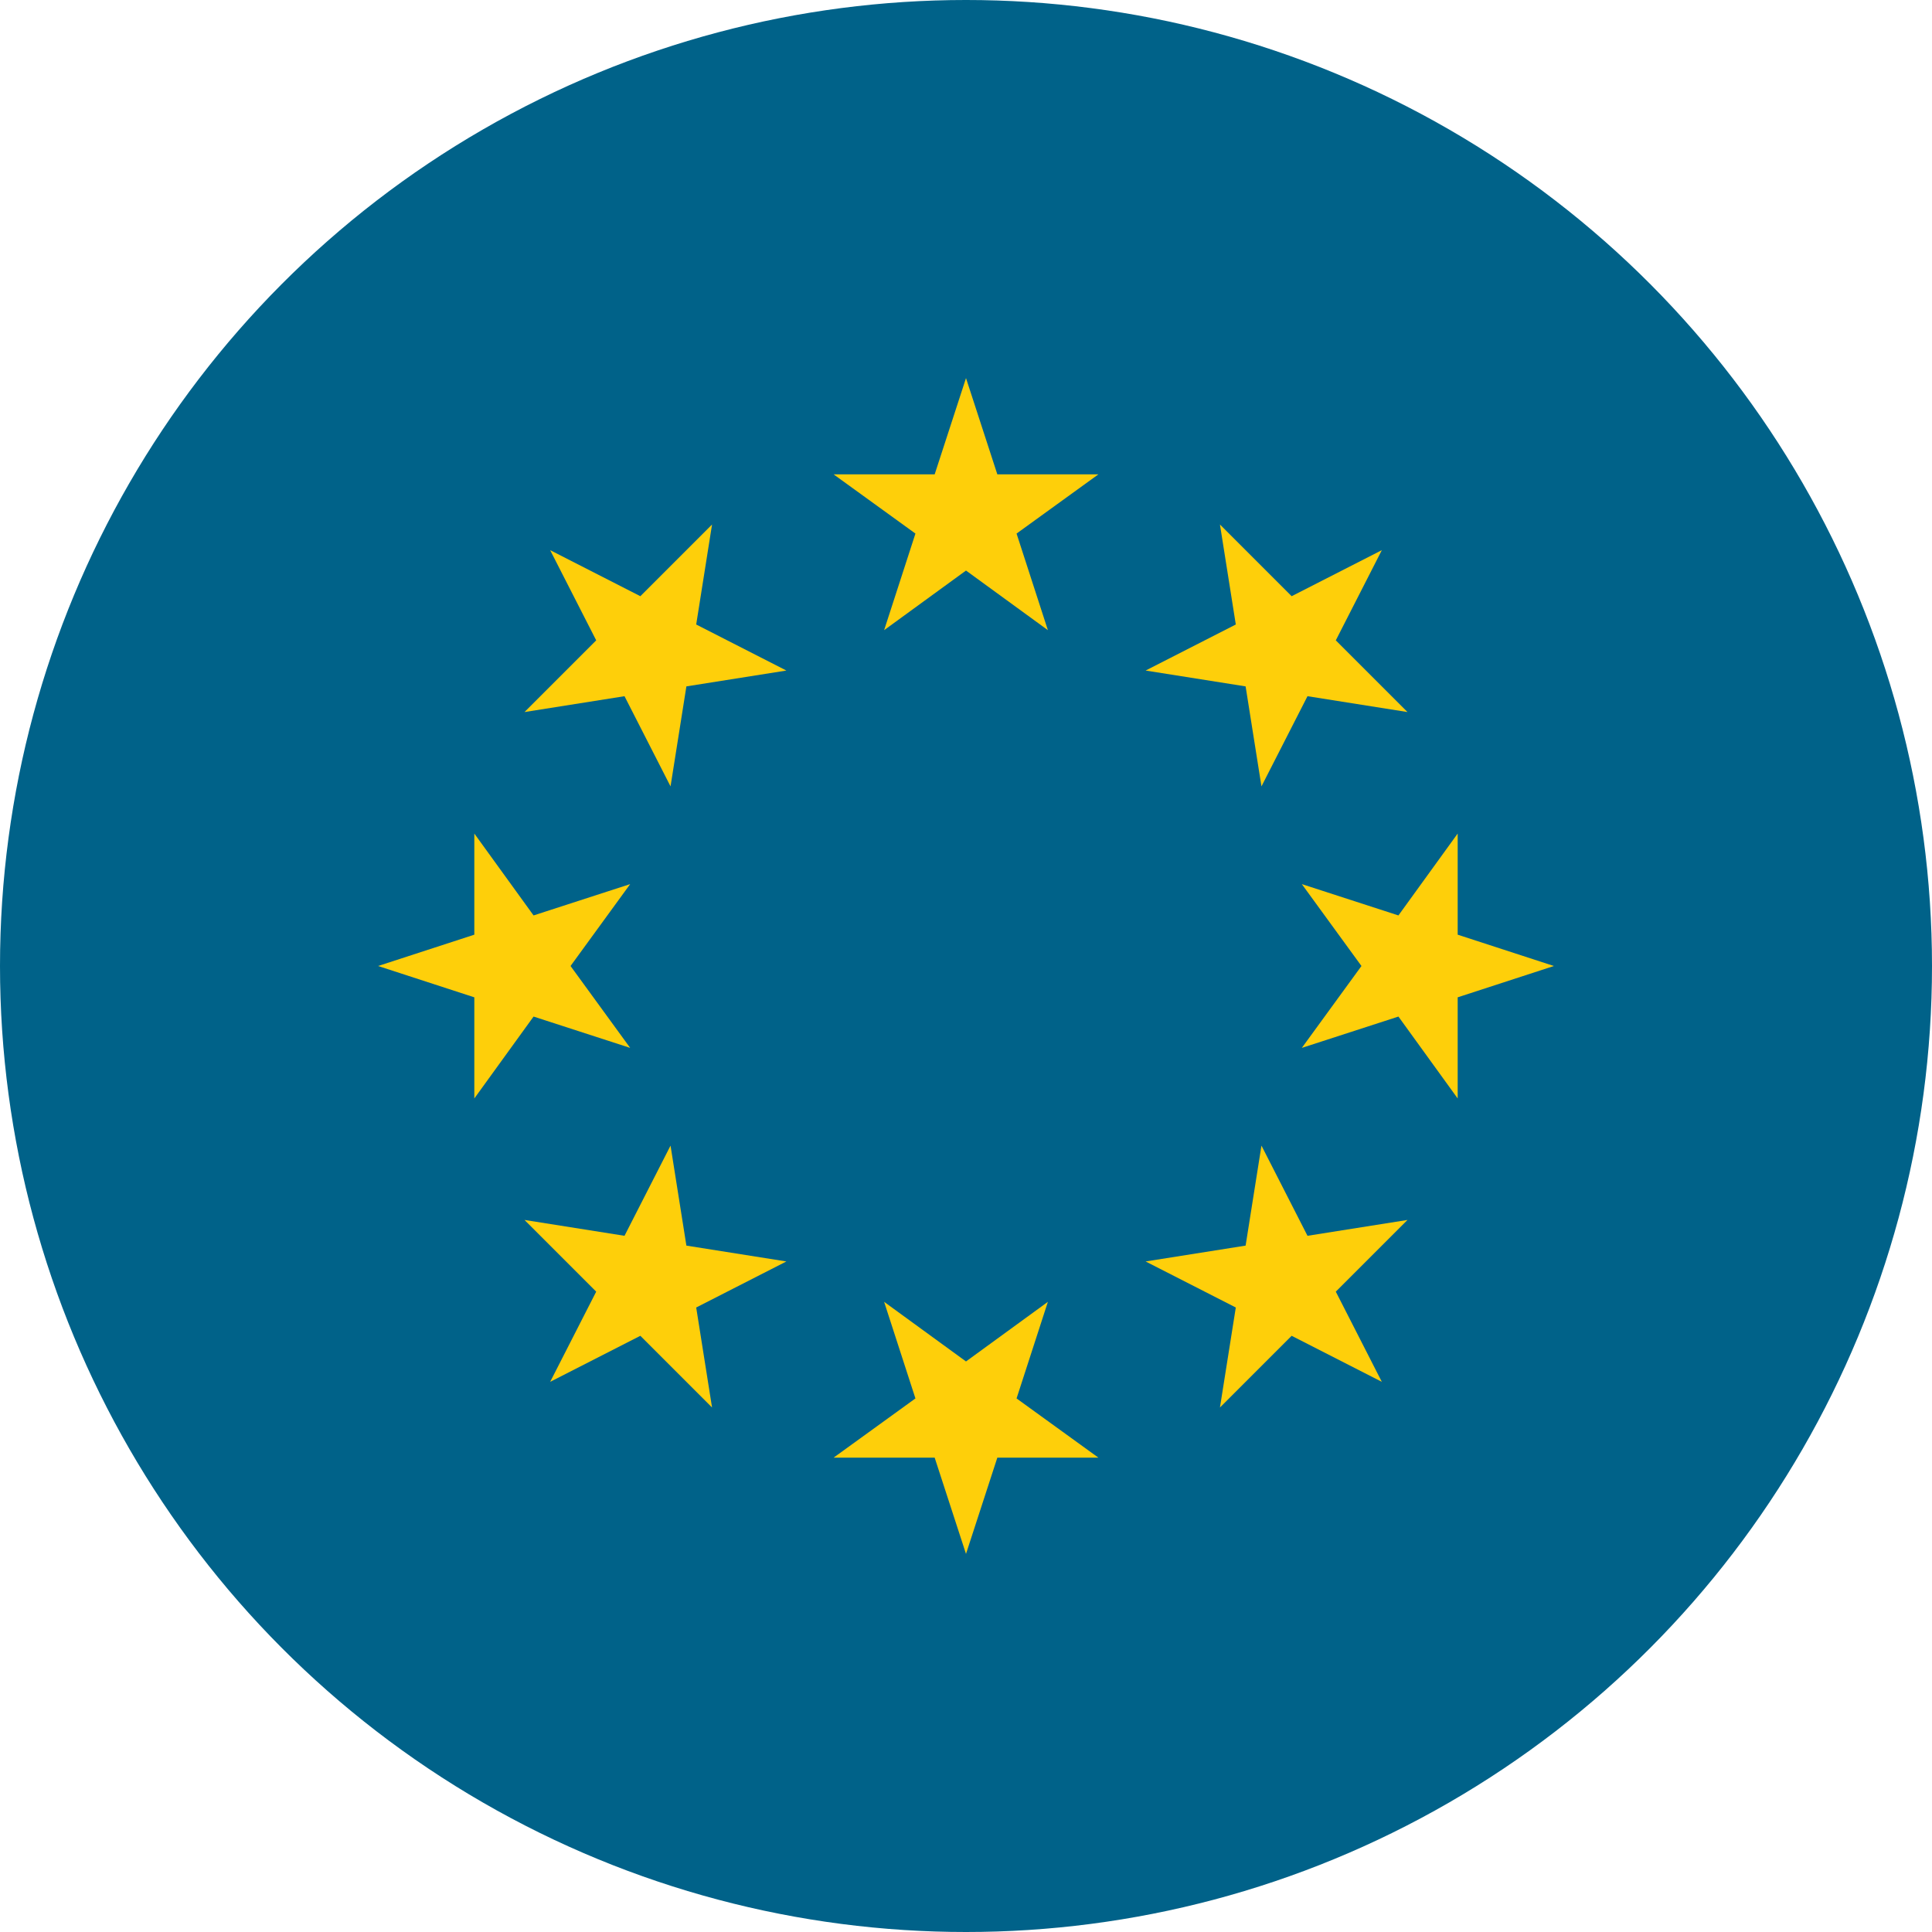<?xml version="1.0" encoding="utf-8"?>
<!-- Generator: Adobe Illustrator 24.1.0, SVG Export Plug-In . SVG Version: 6.00 Build 0)  -->
<svg version="1.1" id="Layer_1" xmlns="http://www.w3.org/2000/svg" xmlns:xlink="http://www.w3.org/1999/xlink" x="0px" y="0px"
	 viewBox="0 0 512 512" style="enable-background:new 0 0 512 512;" xml:space="preserve">
<style type="text/css">
	.st0{fill:#006289;}
	.st1{fill:#FECF0A;}
</style>
<circle class="st0" cx="256" cy="256" r="256"/>
<g>
	<polygon class="st1" points="256,100.2 264.3,125.7 291.1,125.7 269.4,141.4 277.7,167 256,151.2 234.3,167 242.6,141.4 
		220.9,125.7 247.7,125.7 	"/>
	<polygon class="st1" points="145.8,145.8 169.7,158 188.7,139 184.5,165.5 208.4,177.7 181.9,181.9 177.7,208.4 165.5,184.5 
		139,188.7 158,169.7 	"/>
	<polygon class="st1" points="100.2,256 125.7,247.7 125.7,220.9 141.4,242.6 167,234.3 151.2,256 167,277.7 141.4,269.4 
		125.7,291.1 125.7,264.3 	"/>
	<polygon class="st1" points="145.8,366.2 158,342.3 139,323.3 165.5,327.5 177.7,303.6 181.9,330.1 208.4,334.3 184.5,346.5 
		188.7,373 169.7,354 	"/>
	<polygon class="st1" points="256,411.8 247.7,386.3 220.9,386.3 242.6,370.6 234.3,345 256,360.8 277.7,345 269.4,370.6 
		291.1,386.3 264.3,386.3 	"/>
	<polygon class="st1" points="366.2,366.2 342.3,354 323.3,373 327.5,346.5 303.6,334.3 330.1,330.1 334.3,303.6 346.5,327.5 
		373,323.3 354,342.3 	"/>
	<polygon class="st1" points="411.8,256 386.3,264.3 386.3,291.1 370.6,269.4 345,277.7 360.8,256 345,234.3 370.6,242.6 
		386.3,220.9 386.3,247.7 	"/>
	<polygon class="st1" points="366.2,145.8 354,169.7 373,188.7 346.5,184.5 334.3,208.4 330.1,181.9 303.6,177.7 327.5,165.5 
		323.3,139 342.3,158 	"/>
</g>
</svg>
